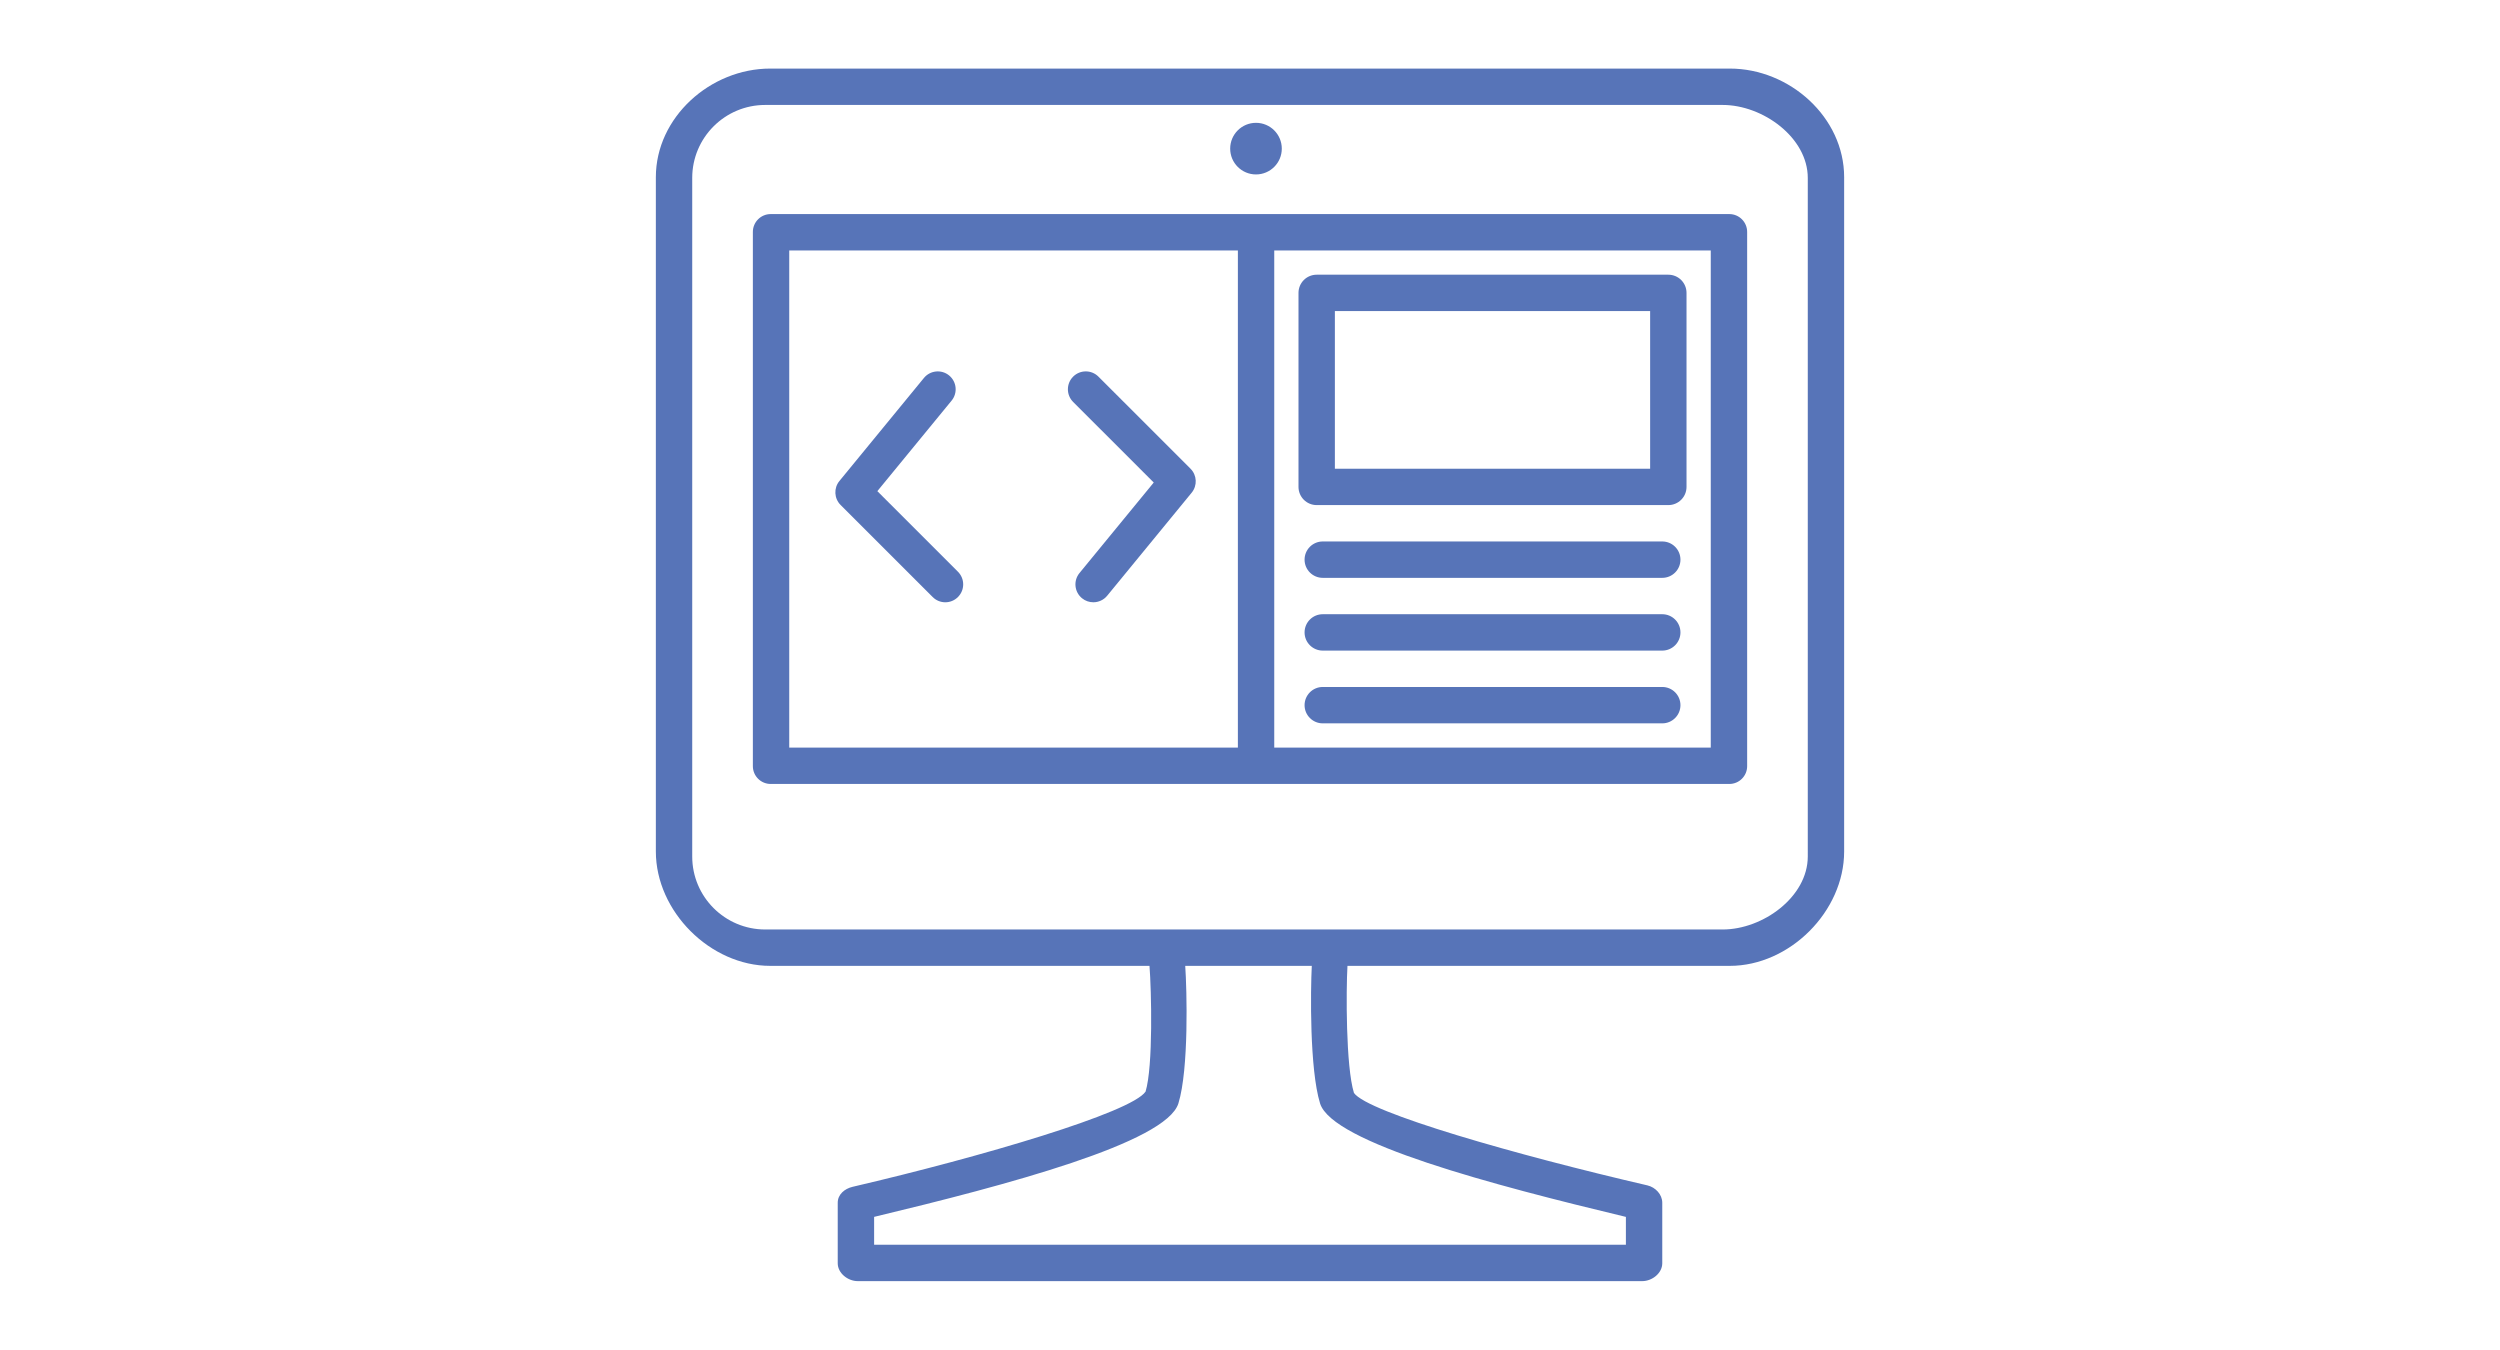 <?xml version="1.0" encoding="utf-8"?>
<!-- Generator: Adobe Illustrator 16.0.0, SVG Export Plug-In . SVG Version: 6.00 Build 0)  -->
<!DOCTYPE svg PUBLIC "-//W3C//DTD SVG 1.1//EN" "http://www.w3.org/Graphics/SVG/1.1/DTD/svg11.dtd">
<svg version="1.1" id="Calque_1" xmlns="http://www.w3.org/2000/svg" xmlns:xlink="http://www.w3.org/1999/xlink" x="0px" y="0px"
	 width="326px" height="176px" viewBox="0 0 326 176" enable-background="new 0 0 326 176" xml:space="preserve">
<g>
	<circle fill="#5774B8" cx="163.781" cy="19.382" r="3.365"/>
	<path fill="#5774B8" d="M114.406,64.046l9.682-11.803c0.818-0.996,0.672-2.466-0.322-3.282c-0.995-0.818-2.467-0.671-3.283,0.322
		l-11.023,13.438c-0.761,0.926-0.694,2.282,0.154,3.13l12.006,12.002c0.456,0.457,1.052,0.686,1.648,0.686
		c0.598,0,1.193-0.229,1.648-0.686c0.911-0.911,0.911-2.387,0-3.298L114.406,64.046z"/>
	<path fill="#5774B8" d="M155.24,61.117l-12.005-12.004c-0.911-0.911-2.386-0.911-3.298,0c-0.911,0.912-0.911,2.389,0,3.3
		l10.51,10.509l-9.682,11.803c-0.816,0.995-0.67,2.466,0.326,3.283c0.433,0.356,0.956,0.528,1.479,0.528
		c0.674,0,1.346-0.292,1.805-0.852l11.021-13.44C156.154,63.317,156.09,61.965,155.24,61.117z"/>
	<path fill="#5774B8" d="M225.564,8.942H100.437c-7.812,0-14.914,6.356-14.914,14.167v87.925c0,7.814,7.102,14.914,14.914,14.914
		h49.457c0.251,3.162,0.491,13.072-0.511,16.395c-1.839,2.734-21.33,8.484-38.207,12.418c-1.05,0.248-1.936,0.998-1.936,2.078v7.895
		c0,1.283,1.32,2.324,2.604,2.324h102.312c1.284,0,2.604-1.041,2.604-2.324v-7.895c0-1.08-0.884-2.02-1.937-2.266
		c-16.97-3.932-36.497-9.5-38.268-12.057c-1.07-3.48-1.025-13.406-0.845-16.568h49.854c7.811,0,14.913-7.1,14.913-14.914V23.109
		C240.478,15.298,233.375,8.942,225.564,8.942z M212.016,158.683v3.633h-98.031v-3.635c17.393-4.17,38.102-9.678,39.68-14.803
		c1.371-4.471,1.107-14.768,0.889-17.93h16.504c-0.165,3.162-0.298,13.461,1.078,17.934
		C173.71,149.007,194.623,154.511,212.016,158.683z M235.734,111.687c0,5.26-5.843,9.518-11.1,9.518H99.785
		c-5.258,0-9.519-4.258-9.519-9.518V23.203c0-5.256,4.261-9.517,9.519-9.517h124.85c5.257,0,11.1,4.261,11.1,9.517V111.687z"/>
	<path fill="#5774B8" d="M225.503,27.916H100.499c-1.284,0-2.326,1.042-2.326,2.326v69.663c0,1.285,1.042,2.324,2.326,2.324h125.004
		c1.284,0,2.325-1.039,2.325-2.324V30.242C227.828,28.958,226.787,27.916,225.503,27.916z M102.916,32.659h58.503v64.828h-58.503
		V32.659z M223.084,97.487h-56.922V32.659h56.922V97.487z"/>
	<path fill="#5774B8" d="M171.696,65.864h45.854c1.31,0,2.372-1.061,2.372-2.372V38.193c0-1.311-1.063-2.372-2.372-2.372h-45.854
		c-1.31,0-2.372,1.061-2.372,2.372v25.299C169.324,64.803,170.387,65.864,171.696,65.864z M174.068,40.565h41.11V61.12h-41.11
		V40.565z"/>
	<path fill="#5774B8" d="M216.76,70.607h-44.273c-1.309,0-2.371,1.061-2.371,2.372s1.063,2.372,2.371,2.372h44.273
		c1.309,0,2.371-1.061,2.371-2.372S218.068,70.607,216.76,70.607z"/>
	<path fill="#5774B8" d="M216.76,80.094h-44.273c-1.309,0-2.371,1.061-2.371,2.372s1.063,2.372,2.371,2.372h44.273
		c1.309,0,2.371-1.061,2.371-2.372S218.068,80.094,216.76,80.094z"/>
	<path fill="#5774B8" d="M216.76,89.581h-44.273c-1.309,0-2.371,1.063-2.371,2.373c0,1.309,1.063,2.371,2.371,2.371h44.273
		c1.309,0,2.371-1.063,2.371-2.371C219.131,90.644,218.068,89.581,216.76,89.581z"/>
</g>
</svg>
